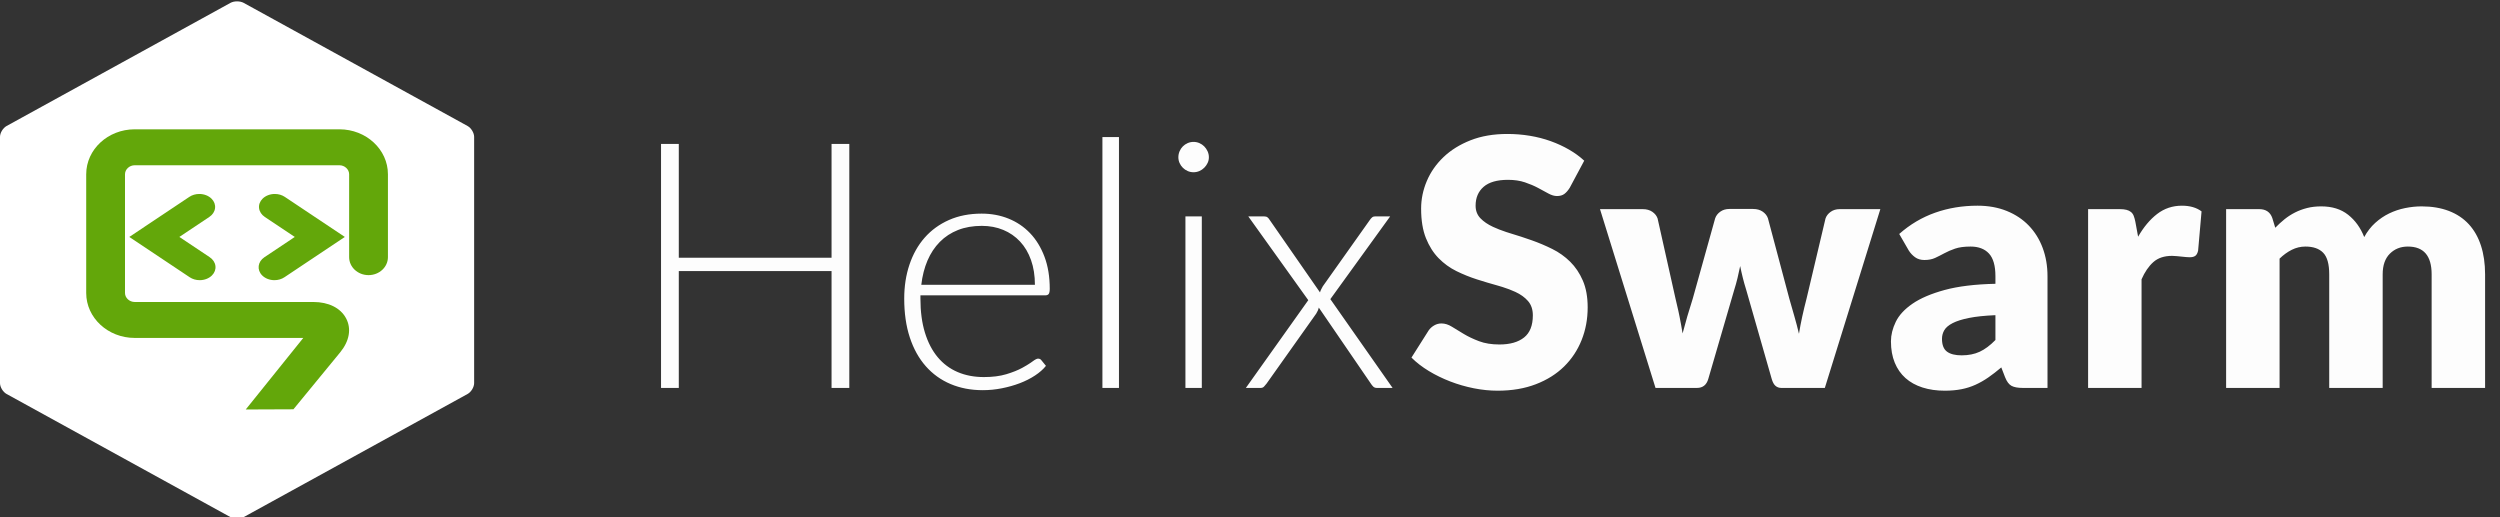 <?xml version="1.0" encoding="UTF-8"?>
<svg width="116px" height="24px" viewBox="0 0 116 24" version="1.1" xmlns="http://www.w3.org/2000/svg" xmlns:xlink="http://www.w3.org/1999/xlink">
    <rect x="0" y="0" width="116" height="24" fill="#333333" stroke="none"/>
    <!-- Generator: Sketch 59 (86127) - https://sketch.com -->
    <title>helix-swarm-logo</title>
    <desc>Created with Sketch.</desc>
    <g id="Style-Guide-v1" stroke="none" stroke-width="1" fill="none" fill-rule="evenodd">
        <g id="Left-Sidenav" transform="translate(-429, -271)">
            <g id="Left-Nav-Specs" transform="translate(241, 220)">
                <g id="Left-Nav" transform="translate(173, 38)">
                    <g id="logo">
                        <g id="helix-swarm-logo" transform="translate(15, 13)">
                            <path d="M39.408,6.68 L39.408,18 L38.584,18 L38.584,12.576 L31.496,12.576 L31.496,18 L30.672,18 L30.672,6.68 L31.496,6.68 L31.496,11.96 L38.584,11.96 L38.584,6.68 L39.408,6.68 Z M48.02,13.216 C48.02,12.789 47.96,12.407 47.84,12.068 C47.72,11.729 47.551,11.443 47.332,11.208 C47.113,10.973 46.853,10.793 46.552,10.668 C46.251,10.543 45.919,10.48 45.556,10.48 C45.145,10.48 44.777,10.544 44.452,10.672 C44.127,10.8 43.845,10.984 43.608,11.224 C43.371,11.464 43.18,11.752 43.036,12.088 C42.892,12.424 42.796,12.8 42.748,13.216 L48.02,13.216 Z M42.708,13.704 L42.708,13.856 C42.708,14.453 42.777,14.979 42.916,15.432 C43.055,15.885 43.252,16.265 43.508,16.572 C43.764,16.879 44.073,17.109 44.436,17.264 C44.799,17.419 45.204,17.496 45.652,17.496 C46.052,17.496 46.399,17.452 46.692,17.364 C46.985,17.276 47.232,17.177 47.432,17.068 C47.582,16.986 47.709,16.91 47.812,16.84 L47.908,16.772 C48.025,16.684 48.111,16.64 48.164,16.64 C48.233,16.64 48.287,16.667 48.324,16.72 L48.532,16.976 C48.404,17.136 48.235,17.285 48.024,17.424 C47.813,17.563 47.579,17.681 47.32,17.78 C47.061,17.879 46.784,17.957 46.488,18.016 C46.192,18.075 45.895,18.104 45.596,18.104 C45.052,18.104 44.556,18.009 44.108,17.82 C43.66,17.631 43.276,17.355 42.956,16.992 C42.636,16.629 42.389,16.185 42.216,15.66 C42.043,15.135 41.956,14.533 41.956,13.856 C41.956,13.285 42.037,12.759 42.2,12.276 C42.363,11.793 42.597,11.377 42.904,11.028 C43.211,10.679 43.587,10.405 44.032,10.208 C44.477,10.011 44.983,9.912 45.548,9.912 C45.996,9.912 46.412,9.989 46.796,10.144 C47.18,10.299 47.513,10.524 47.796,10.82 C48.079,11.116 48.301,11.48 48.464,11.912 C48.627,12.344 48.708,12.84 48.708,13.4 C48.708,13.517 48.692,13.597 48.66,13.64 C48.628,13.683 48.575,13.704 48.5,13.704 L42.708,13.704 Z M51.92,6.36 L51.92,18 L51.152,18 L51.152,6.36 L51.92,6.36 Z M55.764,10.04 L55.764,18 L55.004,18 L55.004,10.04 L55.764,10.04 Z M56.092,7.296 C56.092,7.392 56.072,7.481 56.032,7.564 C55.992,7.647 55.94,7.72 55.876,7.784 C55.812,7.848 55.737,7.899 55.652,7.936 C55.567,7.973 55.476,7.992 55.38,7.992 C55.284,7.992 55.193,7.973 55.108,7.936 C55.023,7.899 54.948,7.848 54.884,7.784 C54.82,7.72 54.769,7.647 54.732,7.564 C54.695,7.481 54.676,7.392 54.676,7.296 C54.676,7.2 54.695,7.108 54.732,7.02 C54.769,6.932 54.82,6.856 54.884,6.792 C54.948,6.728 55.023,6.677 55.108,6.64 C55.193,6.603 55.284,6.584 55.38,6.584 C55.476,6.584 55.567,6.603 55.652,6.64 C55.737,6.677 55.812,6.728 55.876,6.792 C55.94,6.856 55.992,6.932 56.032,7.02 C56.072,7.108 56.092,7.2 56.092,7.296 Z M64.616,18 L63.888,18 C63.813,18 63.755,17.977 63.712,17.932 C63.669,17.887 63.635,17.843 63.608,17.8 L61.192,14.272 C61.171,14.368 61.131,14.461 61.072,14.552 L58.768,17.8 C58.731,17.848 58.692,17.893 58.652,17.936 C58.612,17.979 58.56,18 58.496,18 L57.808,18 L60.704,13.928 L57.92,10.04 L58.648,10.04 C58.723,10.04 58.779,10.056 58.816,10.088 L58.868,10.14 L58.868,10.14 L61.248,13.568 C61.259,13.525 61.276,13.48 61.3,13.432 L61.376,13.288 L61.376,13.288 L63.56,10.208 C63.592,10.16 63.627,10.12 63.664,10.088 C63.701,10.056 63.749,10.04 63.808,10.04 L64.504,10.04 L61.728,13.88 L64.616,18 Z M72.836,8.712 C72.756,8.84 72.672,8.936 72.584,9 C72.496,9.064 72.383,9.096 72.244,9.096 C72.121,9.096 71.989,9.057 71.848,8.98 L71.368,8.72 L71.368,8.72 C71.189,8.624 70.985,8.537 70.756,8.46 C70.527,8.383 70.265,8.344 69.972,8.344 C69.465,8.344 69.088,8.452 68.84,8.668 C68.592,8.884 68.468,9.176 68.468,9.544 C68.468,9.779 68.543,9.973 68.692,10.128 C68.841,10.283 69.037,10.416 69.28,10.528 C69.462,10.612 69.663,10.691 69.884,10.764 L70.112,10.836 C70.424,10.929 70.743,11.033 71.068,11.148 C71.393,11.263 71.712,11.397 72.024,11.552 C72.336,11.707 72.613,11.904 72.856,12.144 C73.099,12.384 73.295,12.676 73.444,13.02 C73.593,13.364 73.668,13.779 73.668,14.264 C73.668,14.803 73.575,15.307 73.388,15.776 C73.201,16.245 72.931,16.655 72.576,17.004 C72.221,17.353 71.784,17.628 71.264,17.828 C70.744,18.028 70.153,18.128 69.492,18.128 C69.129,18.128 68.76,18.091 68.384,18.016 C68.008,17.941 67.644,17.836 67.292,17.7 C66.94,17.564 66.609,17.403 66.3,17.216 C65.991,17.029 65.721,16.821 65.492,16.592 L66.292,15.328 C66.356,15.237 66.44,15.161 66.544,15.1 C66.648,15.039 66.761,15.008 66.884,15.008 C67.044,15.008 67.205,15.059 67.368,15.16 L67.92,15.496 L67.92,15.496 C68.125,15.619 68.361,15.731 68.628,15.832 C68.895,15.933 69.209,15.984 69.572,15.984 C70.063,15.984 70.444,15.876 70.716,15.66 C70.988,15.444 71.124,15.101 71.124,14.632 C71.124,14.36 71.049,14.139 70.9,13.968 C70.751,13.797 70.555,13.656 70.312,13.544 C70.13,13.46 69.929,13.383 69.71,13.315 L69.484,13.248 C69.175,13.163 68.857,13.068 68.532,12.964 C68.207,12.86 67.889,12.732 67.58,12.58 C67.271,12.428 66.995,12.228 66.752,11.98 C66.509,11.732 66.313,11.423 66.164,11.052 C66.015,10.681 65.94,10.224 65.94,9.68 C65.94,9.243 66.028,8.816 66.204,8.4 C66.38,7.984 66.639,7.613 66.98,7.288 C67.321,6.963 67.74,6.703 68.236,6.508 C68.732,6.313 69.3,6.216 69.94,6.216 C70.297,6.216 70.645,6.244 70.984,6.3 C71.323,6.356 71.644,6.439 71.948,6.548 C72.252,6.657 72.536,6.788 72.8,6.94 C73.064,7.092 73.3,7.264 73.508,7.456 L72.836,8.712 Z M87.248,9.704 L84.672,18 L82.656,18 C82.549,18 82.459,17.968 82.384,17.904 C82.309,17.84 82.251,17.733 82.208,17.584 L81.024,13.448 C80.965,13.261 80.913,13.077 80.868,12.896 C80.823,12.715 80.781,12.531 80.744,12.344 C80.707,12.531 80.665,12.717 80.62,12.904 C80.575,13.091 80.523,13.277 80.464,13.464 L79.264,17.584 C79.184,17.861 79.008,18 78.736,18 L76.816,18 L74.24,9.704 L76.224,9.704 C76.4,9.704 76.548,9.745 76.668,9.828 C76.788,9.911 76.869,10.013 76.912,10.136 L77.744,13.856 L77.872,14.409 C77.892,14.499 77.91,14.588 77.928,14.676 C77.981,14.94 78.029,15.205 78.072,15.472 C78.141,15.205 78.215,14.94 78.292,14.676 C78.369,14.412 78.453,14.139 78.544,13.856 L79.584,10.128 C79.627,10.005 79.707,9.903 79.824,9.82 C79.941,9.737 80.08,9.696 80.24,9.696 L81.344,9.696 C81.52,9.696 81.668,9.737 81.788,9.82 C81.908,9.903 81.989,10.005 82.032,10.128 L83.024,13.856 L83.26,14.68 L83.26,14.68 C83.337,14.947 83.408,15.216 83.472,15.488 C83.515,15.221 83.565,14.955 83.624,14.688 C83.683,14.421 83.749,14.144 83.824,13.856 L84.704,10.136 C84.747,10.013 84.827,9.911 84.944,9.828 C85.061,9.745 85.2,9.704 85.36,9.704 L87.248,9.704 Z M92.588,14.624 C92.092,14.645 91.684,14.688 91.364,14.752 C91.044,14.816 90.791,14.896 90.604,14.992 C90.417,15.088 90.288,15.197 90.216,15.32 C90.144,15.443 90.108,15.576 90.108,15.72 C90.108,16.003 90.185,16.201 90.34,16.316 C90.495,16.431 90.721,16.488 91.02,16.488 C91.34,16.488 91.62,16.432 91.86,16.32 C92.1,16.208 92.343,16.027 92.588,15.776 L92.588,14.624 Z M88.124,10.856 C88.625,10.413 89.181,10.084 89.792,9.868 C90.403,9.652 91.057,9.544 91.756,9.544 C92.257,9.544 92.709,9.625 93.112,9.788 C93.515,9.951 93.856,10.177 94.136,10.468 C94.416,10.759 94.631,11.104 94.78,11.504 C94.929,11.904 95.004,12.341 95.004,12.816 L95.004,18 L93.868,18 C93.633,18 93.456,17.968 93.336,17.904 C93.216,17.84 93.116,17.707 93.036,17.504 L92.86,17.048 C92.652,17.224 92.452,17.379 92.26,17.512 C92.068,17.645 91.869,17.759 91.664,17.852 C91.459,17.945 91.24,18.015 91.008,18.06 C90.776,18.105 90.519,18.128 90.236,18.128 C89.857,18.128 89.513,18.079 89.204,17.98 C88.895,17.881 88.632,17.736 88.416,17.544 C88.2,17.352 88.033,17.113 87.916,16.828 C87.799,16.543 87.74,16.213 87.74,15.84 C87.74,15.541 87.815,15.239 87.964,14.932 C88.113,14.625 88.372,14.345 88.74,14.092 C89.108,13.839 89.604,13.627 90.228,13.456 C90.852,13.285 91.639,13.189 92.588,13.168 L92.588,12.816 C92.588,12.331 92.488,11.98 92.288,11.764 C92.088,11.548 91.804,11.44 91.436,11.44 C91.143,11.44 90.903,11.472 90.716,11.536 C90.529,11.6 90.363,11.672 90.216,11.752 C90.069,11.832 89.927,11.904 89.788,11.968 C89.649,12.032 89.484,12.064 89.292,12.064 C89.121,12.064 88.977,12.021 88.86,11.936 C88.743,11.851 88.647,11.749 88.572,11.632 L88.124,10.856 Z M99.208,10.984 C99.464,10.536 99.759,10.184 100.092,9.928 C100.425,9.672 100.808,9.544 101.24,9.544 C101.613,9.544 101.917,9.632 102.152,9.808 L101.992,11.632 C101.965,11.749 101.921,11.829 101.86,11.872 C101.799,11.915 101.715,11.936 101.608,11.936 L101.44,11.928 L101.44,11.928 L100.996,11.884 C100.919,11.876 100.848,11.872 100.784,11.872 C100.421,11.872 100.132,11.968 99.916,12.16 C99.7,12.352 99.517,12.619 99.368,12.96 L99.368,18 L96.888,18 L96.888,9.704 L98.36,9.704 C98.483,9.704 98.585,9.715 98.668,9.736 C98.751,9.757 98.82,9.791 98.876,9.836 C98.932,9.881 98.975,9.941 99.004,10.016 C99.033,10.091 99.059,10.181 99.08,10.288 L99.208,10.984 Z M103.292,18 L103.292,9.704 L104.828,9.704 C105.137,9.704 105.34,9.843 105.436,10.12 L105.572,10.568 C105.711,10.424 105.855,10.292 106.004,10.172 C106.153,10.052 106.315,9.948 106.488,9.86 C106.661,9.772 106.848,9.703 107.048,9.652 C107.248,9.601 107.468,9.576 107.708,9.576 C108.209,9.576 108.624,9.705 108.952,9.964 C109.28,10.223 109.529,10.568 109.7,11 C109.839,10.744 110.008,10.525 110.208,10.344 C110.408,10.163 110.624,10.016 110.856,9.904 C111.088,9.792 111.333,9.709 111.592,9.656 C111.851,9.603 112.108,9.576 112.364,9.576 C112.839,9.576 113.26,9.647 113.628,9.788 C113.996,9.929 114.304,10.135 114.552,10.404 C114.8,10.673 114.988,11.004 115.116,11.396 C115.244,11.788 115.308,12.232 115.308,12.728 L115.308,18 L112.828,18 L112.828,12.728 C112.828,11.869 112.46,11.44 111.724,11.44 C111.388,11.44 111.109,11.551 110.888,11.772 C110.667,11.993 110.556,12.312 110.556,12.728 L110.556,18 L108.076,18 L108.076,12.728 C108.076,12.253 107.983,11.92 107.796,11.728 C107.609,11.536 107.335,11.44 106.972,11.44 C106.748,11.44 106.536,11.491 106.336,11.592 C106.136,11.693 105.948,11.829 105.772,12 L105.772,18 L103.292,18 Z" id="HelixSwarm" fill-opacity="0.99" fill="#FFFFFF" fill-rule="nonzero"></path>
                            <path d="M0.306,5.846 C0.138,5.939 5.66718404e-05,6.165 5.66718404e-05,6.35 L5.66718404e-05,17.777 C5.66718404e-05,17.962 0.138,18.189 0.306,18.281 L10.694,23.994 C10.862,24.087 11.137,24.087 11.306,23.994 L21.695,18.281 C21.863,18.189 22,17.962 22,17.777 L22,6.35 C22,6.165 21.863,5.939 21.695,5.846 L11.306,0.133 C11.137,0.04 10.862,0.04 10.694,0.133 L0.306,5.846 Z" id="Fill-1" fill="#FFFFFF"></path>
                            <path d="M15.75,6 C16.99,6 18,6.935 18,8.085 L18,8.085 L18,11.932 C18,12.393 17.597,12.766 17.1,12.766 C16.603,12.766 16.2,12.393 16.2,11.932 L16.2,11.932 L16.2,8.085 C16.2,7.859 15.994,7.668 15.75,7.668 L15.75,7.668 L6.25,7.668 C6.006,7.668 5.8,7.859 5.8,8.085 L5.8,8.085 L5.8,13.596 C5.8,13.821 6.006,14.012 6.25,14.012 L6.25,14.012 L14.537,14.012 C15.246,14.012 15.8,14.288 16.057,14.768 C16.314,15.249 16.215,15.824 15.786,16.347 L15.786,16.347 L13.615,18.991 L11.402,19 L14.072,15.68 L6.25,15.68 C5.009,15.68 4,14.745 4,13.596 L4,13.596 L4,8.085 C4,6.935 5.009,6 6.25,6 L6.25,6 Z M9.248,9 C9.47,9 9.677,9.081 9.817,9.221 C9.941,9.345 9.998,9.502 9.978,9.661 C9.959,9.821 9.864,9.965 9.712,10.066 L8.322,10.994 L9.73,11.934 C9.882,12.036 9.976,12.179 9.996,12.339 C10.016,12.498 9.959,12.655 9.835,12.779 C9.695,12.919 9.488,13 9.266,13 C9.095,13 8.935,12.953 8.803,12.865 L6,10.994 L8.785,9.135 C8.918,9.047 9.078,9 9.248,9 Z M12.752,9 C12.922,9 13.082,9.047 13.215,9.135 L16,10.994 L13.197,12.865 C13.065,12.953 12.904,13 12.734,13 C12.512,13 12.305,12.919 12.165,12.779 C11.909,12.522 11.956,12.143 12.27,11.934 L13.678,10.994 L12.287,10.066 C12.136,9.965 12.041,9.821 12.021,9.661 C12.001,9.502 12.059,9.345 12.182,9.221 C12.322,9.081 12.53,9 12.752,9 Z" id="Combined-Shape" fill="#63A70A"></path>
                        </g>
                    </g>
                </g>
            </g>
        </g>
    </g>
</svg>